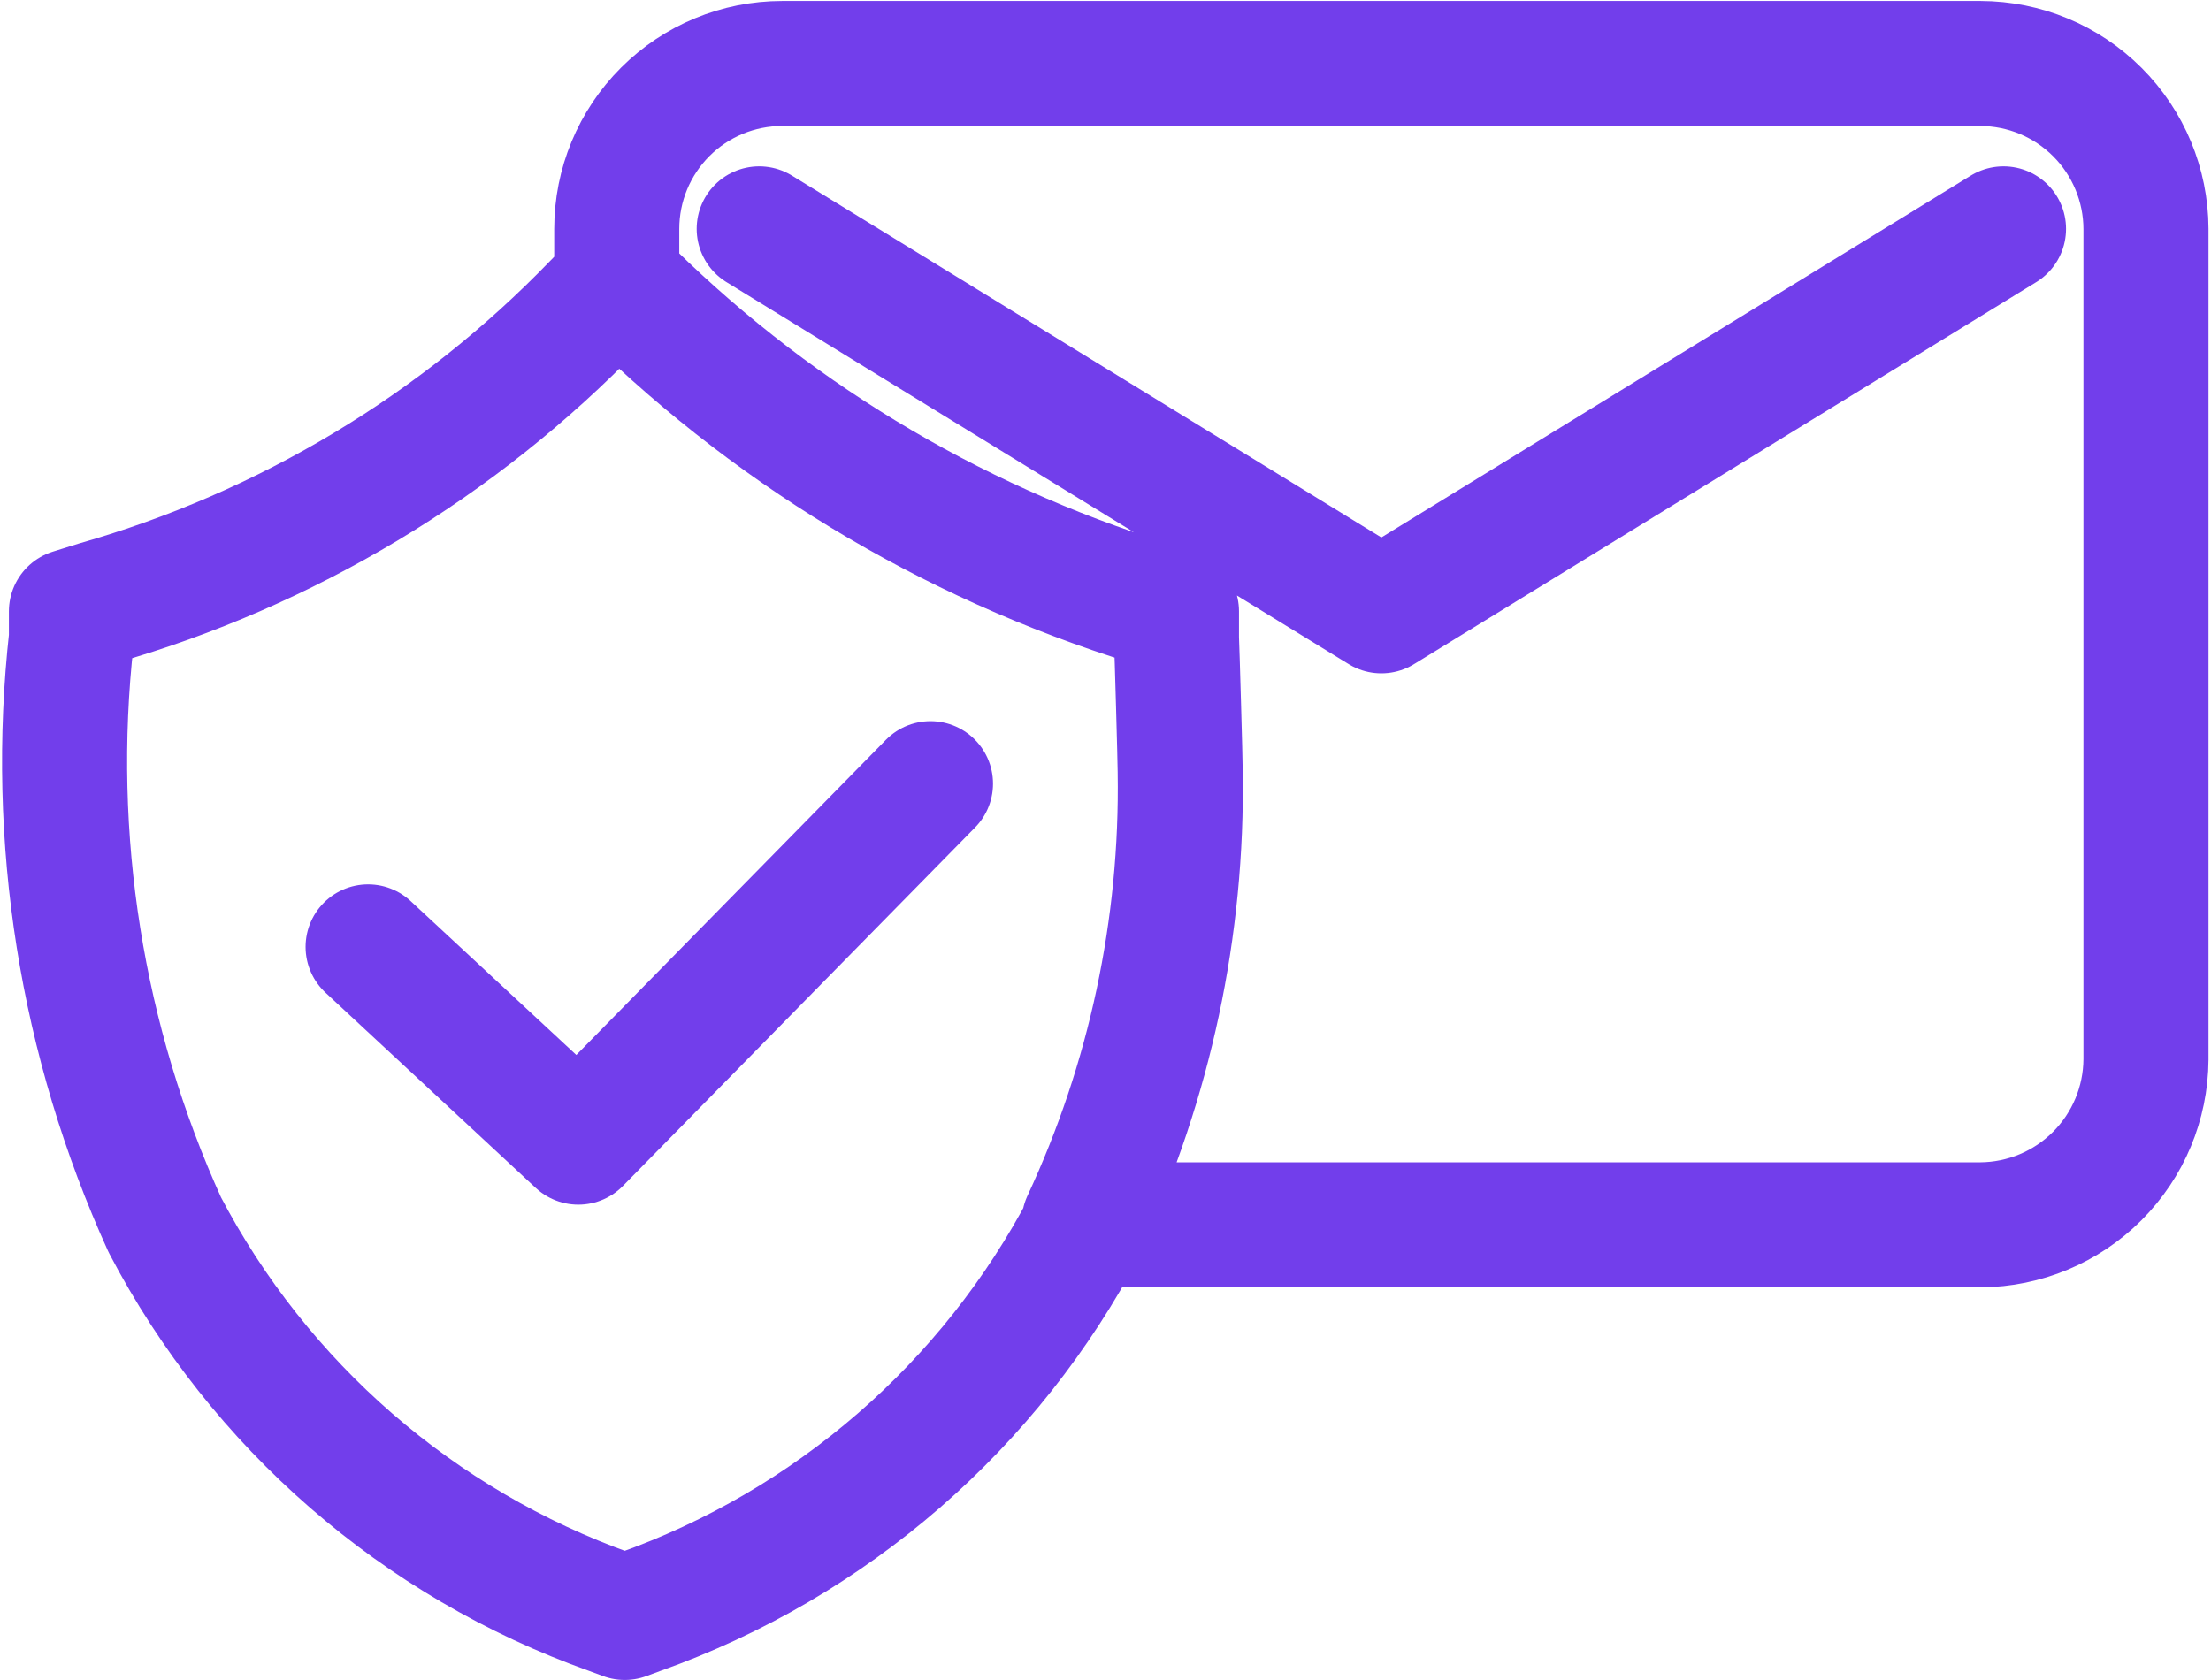 <svg width="442" height="336" viewBox="0 0 442 336" fill="none" xmlns="http://www.w3.org/2000/svg">
<path d="M235.933 154.347C235.933 152.107 235.293 129.813 235.187 127.573V122.24L229.96 120.64C189.625 108.15 152.989 85.912 123.293 55.893M216.733 244.373C229.861 216.203 236.425 185.422 235.933 154.347M186.013 156.693L115.613 228.373L73.587 189.333M400.52 45.76L276.147 122.133M276.147 122.133L151.773 45.76M156.36 12.693C147.59 12.693 139.18 16.177 132.978 22.378C126.777 28.579 123.293 36.99 123.293 45.76V56.427L118.92 60.907C91.571 89.216 57.245 109.819 19.4 120.64L14.28 122.24V127.573C9.828 167.652 16.277 208.189 32.947 244.907C51.835 281.006 83.639 308.658 122.013 322.347L124.893 323.413L127.773 322.347C166.193 308.69 198.041 281.033 216.947 244.907H395.933C404.686 244.851 413.064 241.349 419.253 235.16C425.442 228.971 428.944 220.593 429 211.84V45.76C428.972 36.999 425.479 28.605 419.284 22.409C413.089 16.214 404.695 12.722 395.933 12.693H156.36Z" stroke="#723EEB" stroke-width="25" stroke-linecap="round" stroke-linejoin="round"/>
</svg>

